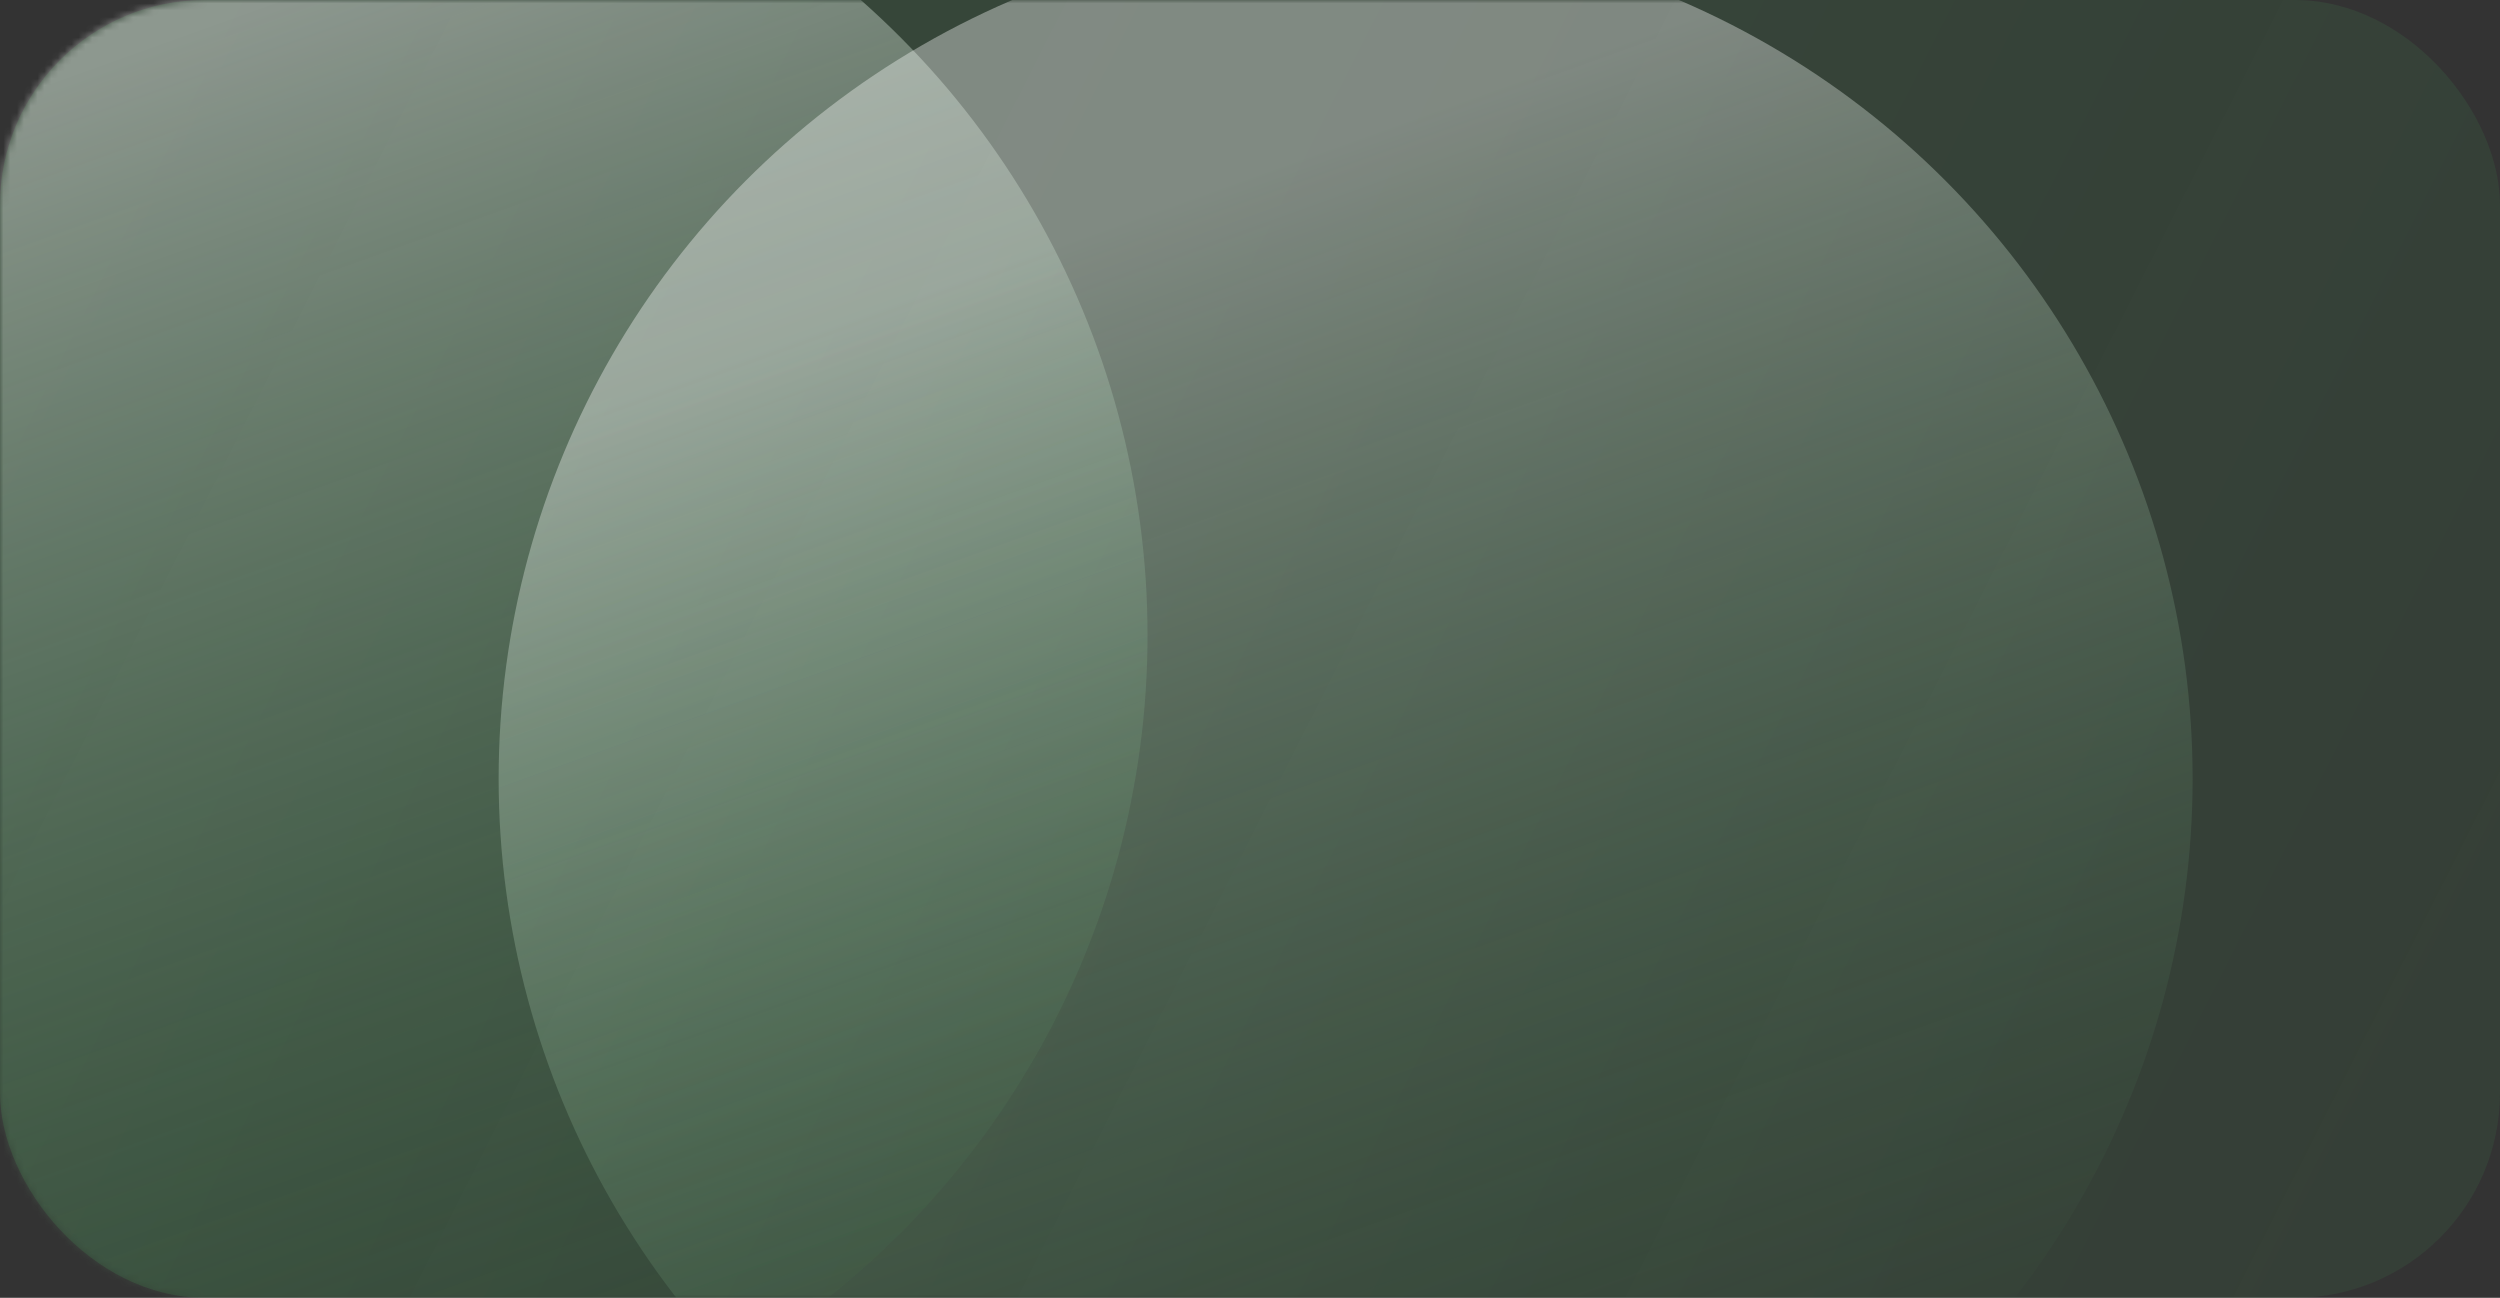 <svg width="366" height="190" viewBox="0 0 366 190" fill="none" xmlns="http://www.w3.org/2000/svg">
  <rect x="0" y="0" width="366" height="190" fill="#333333" stroke="none"/>
  <rect width="366" height="190" rx="30" fill="url(#paint0_linear_14_5290)" />
  <mask id="mask0_14_5290" style="mask-type:alpha" maskUnits="userSpaceOnUse" x="0" y="0" width="366" height="190">
    <rect width="366" height="190" rx="30" fill="#EDEDED" />
  </mask>
  <g mask="url(#mask0_14_5290)">
    <circle cx="44" cy="93" r="124" fill="url(#paint1_linear_14_5290)" />
    <circle cx="197" cy="114" r="124" fill="url(#paint2_linear_14_5290)" />
  </g>
  <defs>
    <linearGradient id="paint0_linear_14_5290" x1="5" y1="-5.5613e-06" x2="366" y2="183" gradientUnits="userSpaceOnUse">
      <stop stop-color="#46A358" stop-opacity="0.2" />
      <stop offset="1" stop-color="#46A358" stop-opacity="0.1" />
    </linearGradient>
    <linearGradient id="paint1_linear_14_5290" x1="69" y1="-10" x2="139" y2="185" gradientUnits="userSpaceOnUse">
      <stop stop-color="white" stop-opacity="0.43" />
      <stop offset="1" stop-color="#46A358" stop-opacity="0.04" />
    </linearGradient>
    <linearGradient id="paint2_linear_14_5290" x1="222" y1="11" x2="292" y2="206" gradientUnits="userSpaceOnUse">
      <stop stop-color="white" stop-opacity="0.37" />
      <stop offset="1" stop-color="#46A358" stop-opacity="0" />
    </linearGradient>
  </defs>
</svg>